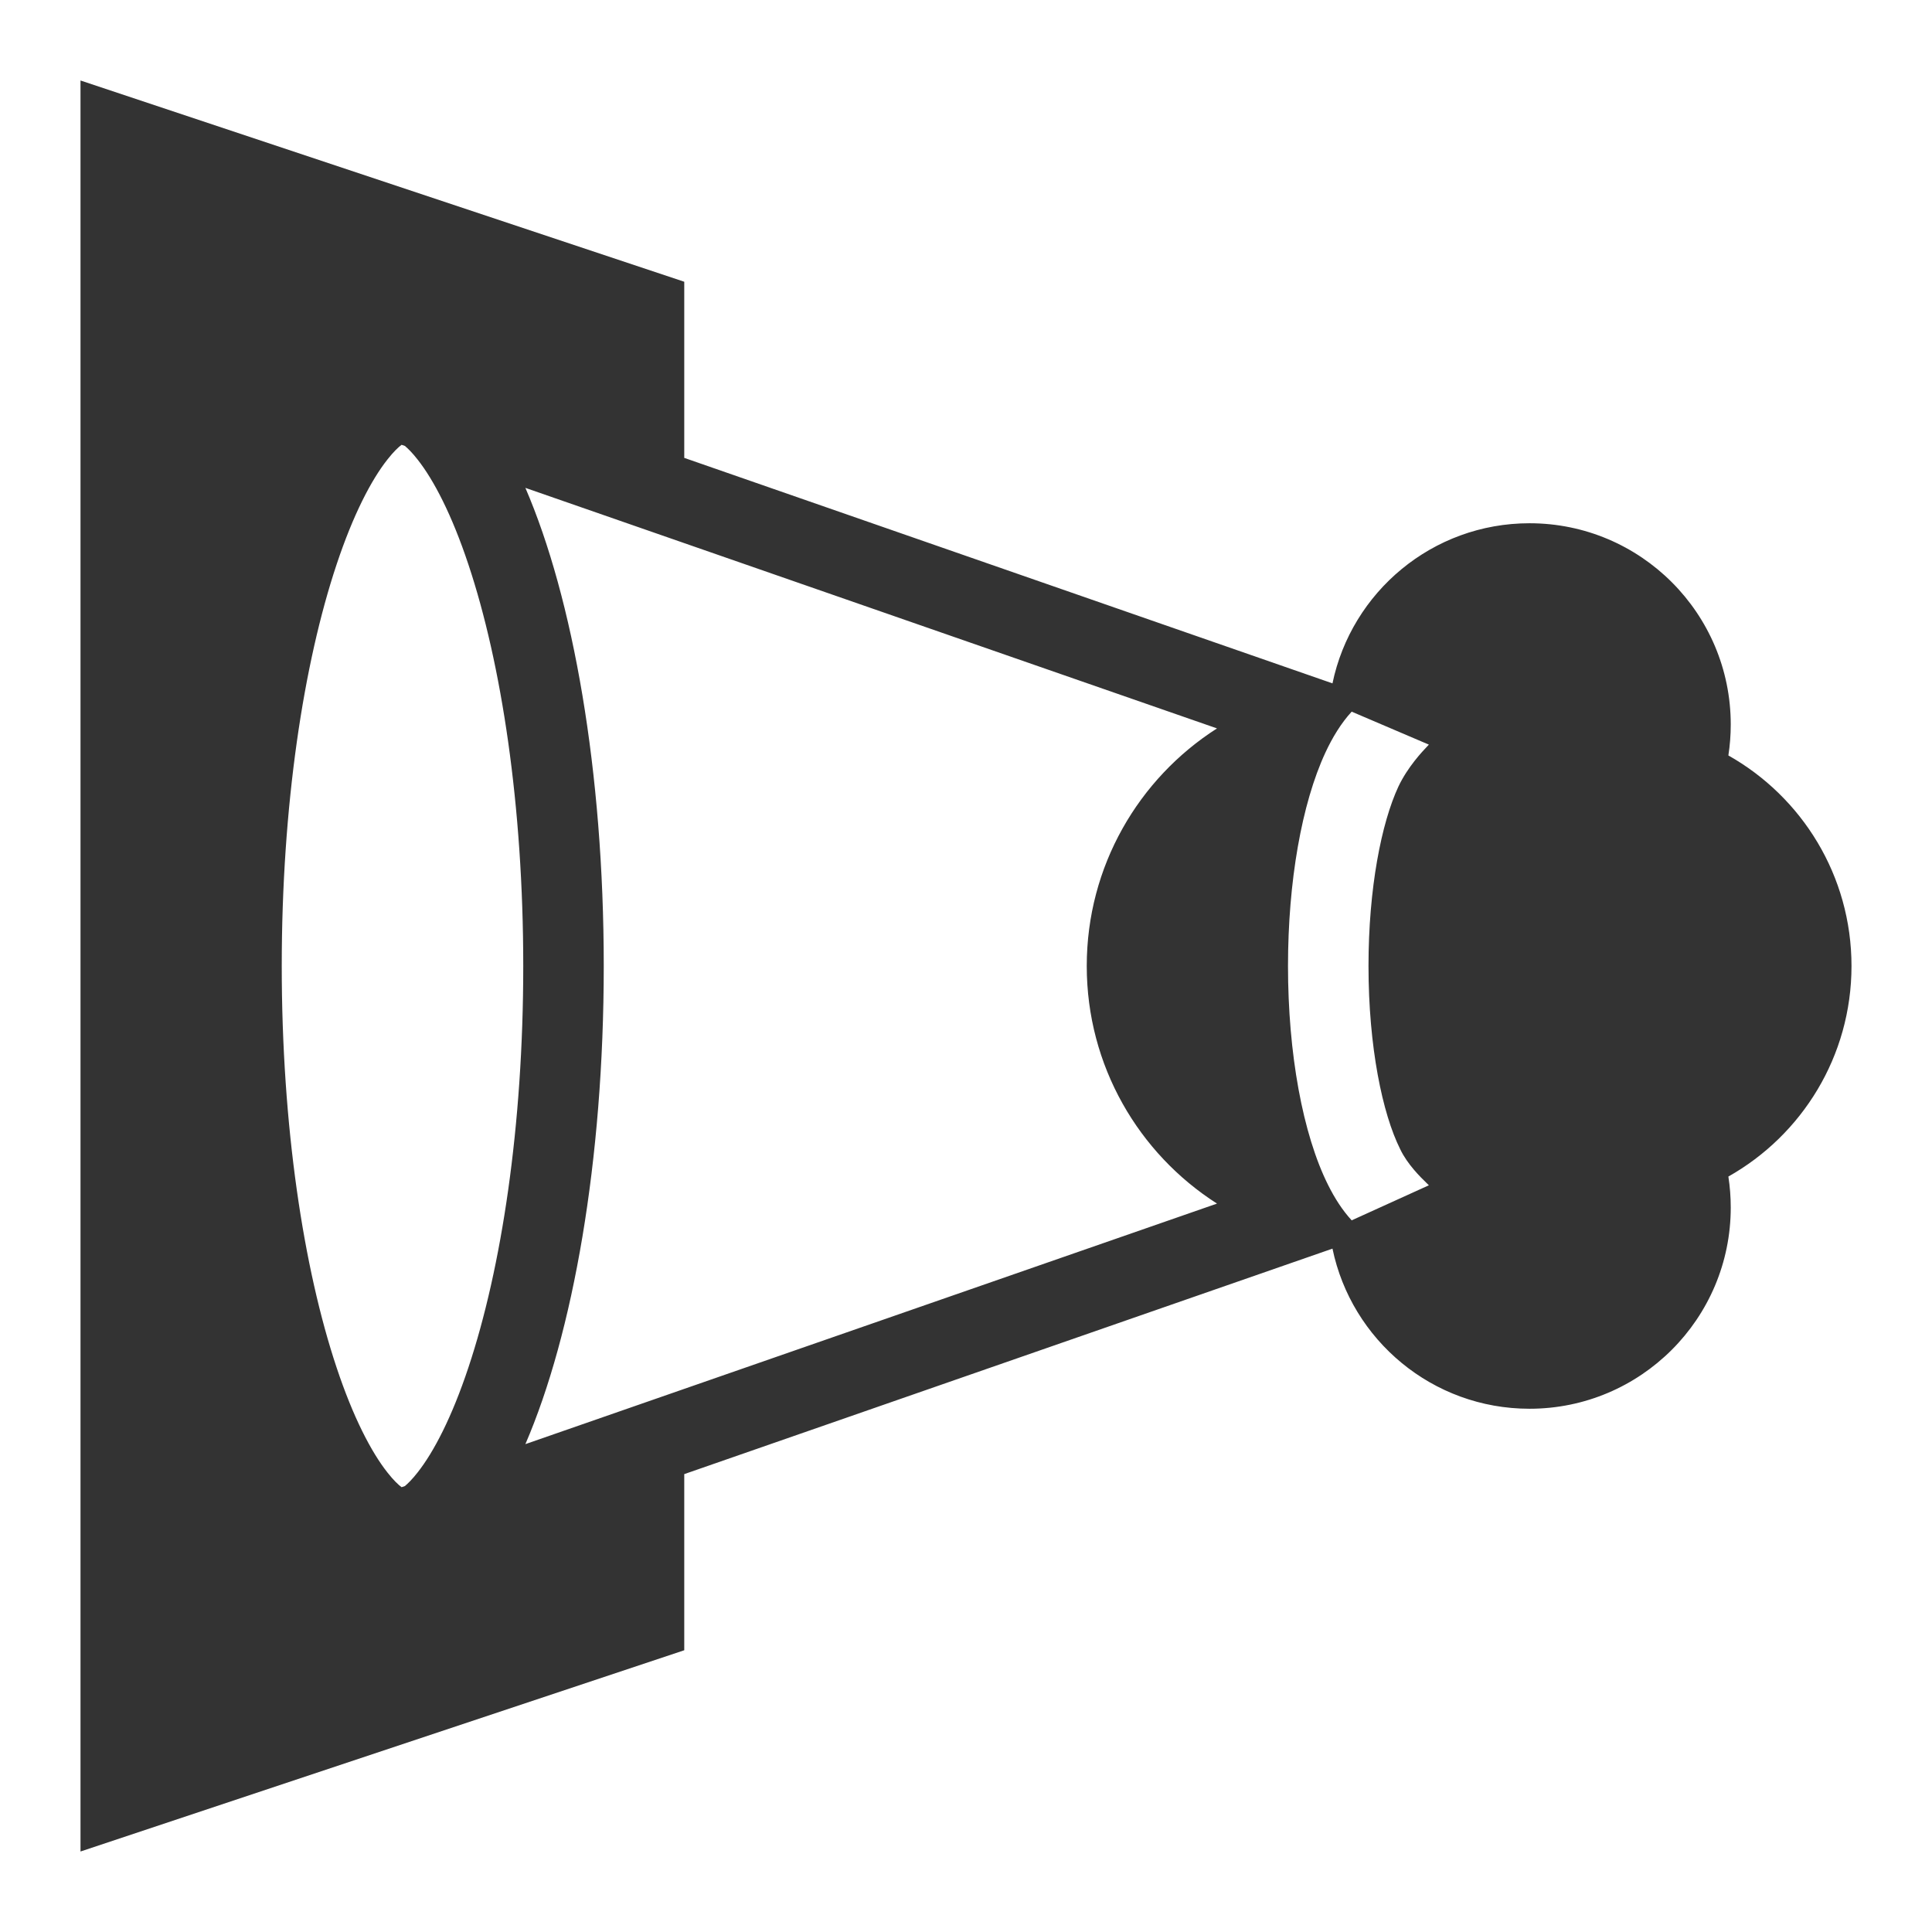<svg fill="currentColor" stroke="none" viewBox="0 0 48 48"  xmlns="http://www.w3.org/2000/svg">
<path fill-rule="evenodd" clip-rule="evenodd" d="M17 36.624V41L2 46V2L17 7V11.376L33.105 16.978C33.577 14.707 35.589 13 38 13C40.761 13 43 15.239 43 18C43 18.262 42.98 18.518 42.941 18.769C44.767 19.798 46 21.755 46 24C46 26.245 44.767 28.202 42.941 29.231C42.98 29.482 43 29.738 43 30C43 32.761 40.761 35 38 35C35.589 35 33.577 33.294 33.105 31.022L17 36.624ZM10.059 11.079L9.977 11.051C9.901 11.108 9.782 11.217 9.625 11.417C9.224 11.925 8.775 12.785 8.362 14.026C7.542 16.486 7 20.013 7 24C7 27.987 7.542 31.514 8.362 33.974C8.775 35.215 9.224 36.075 9.625 36.583C9.782 36.783 9.901 36.892 9.977 36.949L10.059 36.921C10.135 36.858 10.241 36.754 10.375 36.583C10.776 36.075 11.225 35.215 11.638 33.974C12.458 31.514 13 27.987 13 24C13 20.013 12.458 16.486 11.638 14.026C11.225 12.785 10.776 11.925 10.375 11.417C10.241 11.246 10.135 11.142 10.059 11.079ZM15 24C15 28.835 14.237 33.136 13.053 35.879L30.236 29.903C28.29 28.659 27 26.48 27 24C27 21.52 28.29 19.341 30.236 18.097L13.053 12.121C14.237 14.864 15 19.165 15 24ZM35.5 18.5C35.492 18.508 35.481 18.52 35.468 18.534C35.34 18.668 34.975 19.052 34.743 19.542C34.321 20.449 34 22.068 34 24C34 26.01 34.347 27.672 34.788 28.552C34.967 28.93 35.301 29.254 35.443 29.392C35.469 29.417 35.489 29.436 35.5 29.448L33.582 30.319C33.35 30.067 33.159 29.766 33 29.448C32.363 28.178 32 26.164 32 24C32 21.91 32.339 19.968 32.929 18.698C33.103 18.324 33.317 17.969 33.582 17.681L35.5 18.5Z" fill="#333333"/>
</svg>
